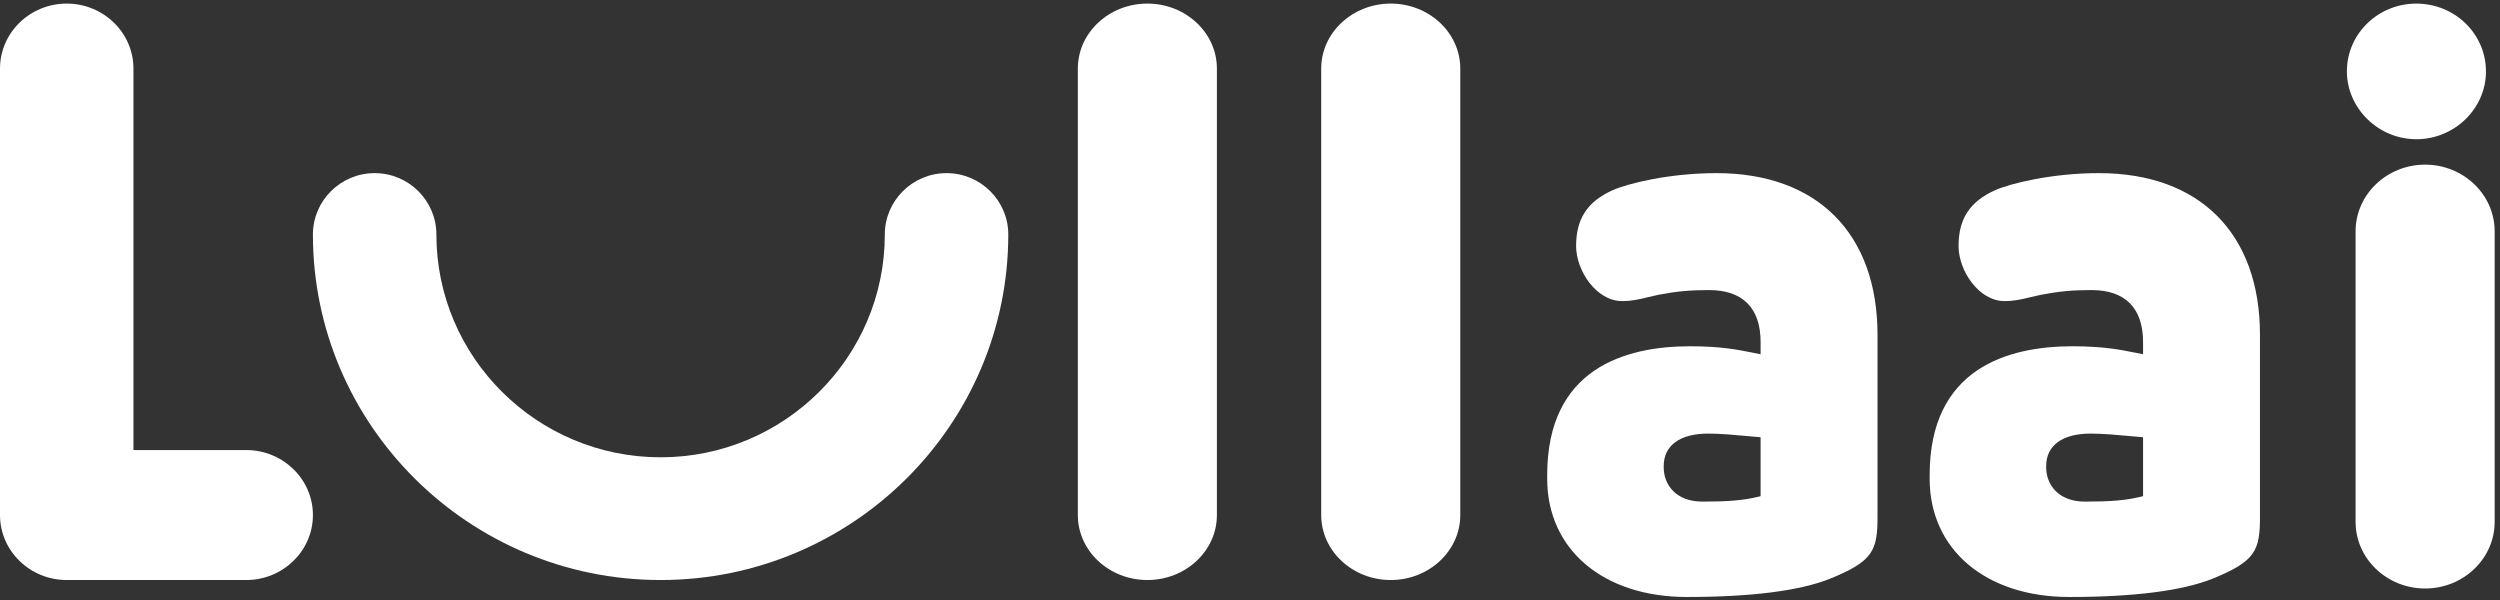 <?xml version="1.0" encoding="UTF-8"?>
<svg width="175px" height="42px" viewBox="0 0 175 42" version="1.1" xmlns="http://www.w3.org/2000/svg" xmlns:xlink="http://www.w3.org/1999/xlink">
    <rect x="0" y="0" width="175" height="42" fill="#333333" stroke="none"/>
    <!-- Generator: sketchtool 60.1 (101010) - https://sketch.com -->
    <title>9968C8C5-D4D7-48E4-9D10-1AF6AB1F6D5D</title>
    <desc>Created with sketchtool.</desc>
    <g id="digitup-2020" stroke="none" stroke-width="1" fill="none" fill-rule="evenodd">
        <g id="Desktop_00" transform="translate(-3, -5621)" fill="#FFFFFF">
            <g id="Group-70" transform="translate(-1582, 5363)">
                <g id="Group-72" transform="translate(1585, 224)">
                    <g id="Group-3" transform="translate(0, 34)">
                        <path d="M165.738,8.362 C166.664,9.254 167.875,9.745 169.149,9.745 L169.208,9.745 C171.821,9.715 173.979,7.619 174.017,5.074 C174.035,3.789 173.538,2.578 172.617,1.665 L172.617,1.665 C171.706,0.762 170.475,0.26 169.152,0.251 C167.863,0.251 166.649,0.734 165.734,1.612 C164.804,2.505 164.288,3.703 164.282,4.984 C164.276,6.233 164.807,7.464 165.738,8.362" id="Fill-1036"></path>
                        <path d="M97.352,0.251 C94.668,0.251 92.485,2.292 92.485,4.8 L92.485,36.053 C92.485,38.561 94.668,40.602 97.352,40.602 C100.036,40.602 102.22,38.561 102.22,36.053 L102.22,4.8 C102.22,2.292 100.036,0.251 97.352,0.251" id="Fill-1038"></path>
                        <path d="M169.758,11.525 C167.074,11.525 164.891,13.619 164.891,16.191 L164.891,36.529 C164.891,39.102 167.074,41.195 169.758,41.195 C172.442,41.195 174.626,39.102 174.626,36.529 L174.626,16.191 C174.626,13.619 172.442,11.525 169.758,11.525" id="Fill-1040"></path>
                        <path d="M85.183,4.8 C85.183,2.292 82.999,0.251 80.315,0.251 C77.631,0.251 75.448,2.292 75.448,4.8 L75.448,36.053 C75.448,38.561 77.631,40.602 80.315,40.602 C82.999,40.602 85.183,38.561 85.183,36.053 L85.183,4.8 Z" id="Fill-1042"></path>
                        <path d="M66.259,12.119 C63.876,12.119 61.937,14.046 61.937,16.414 C61.937,25.014 54.897,32.011 46.243,32.011 C37.589,32.011 30.547,25.014 30.547,16.414 C30.547,14.046 28.609,12.119 26.226,12.119 C23.843,12.119 21.904,14.046 21.904,16.414 C21.904,29.751 32.823,40.602 46.243,40.602 C59.662,40.602 70.58,29.751 70.58,16.414 C70.58,14.046 68.642,12.119 66.259,12.119" id="Fill-1044"></path>
                        <path d="M4.67,0.251 C2.095,0.251 0,2.292 0,4.8 L0,36.053 C0,38.561 2.095,40.602 4.67,40.602 L17.234,40.602 C19.809,40.602 21.904,38.561 21.904,36.053 C21.904,33.545 19.809,31.504 17.234,31.504 L9.341,31.504 L9.341,4.8 C9.341,2.292 7.246,0.251 4.67,0.251" id="Fill-1046"></path>
                        <path d="M116.459,32.628 C116.459,31.18 117.596,30.351 119.576,30.351 C120.432,30.351 121.478,30.448 122.403,30.533 L123.242,30.609 L123.242,34.732 L123.044,34.78 C122.038,35.023 120.988,35.113 119.171,35.113 C117.298,35.113 116.459,33.91 116.459,32.717 L116.459,32.628 Z M118.074,41.789 C122.611,41.789 125.992,41.356 128.121,40.503 C131.101,39.286 131.426,38.553 131.426,36.184 L131.426,23.442 C131.426,16.352 127.212,12.119 120.154,12.119 C116.821,12.119 113.929,12.851 112.888,13.312 C111.118,14.108 110.327,15.313 110.327,17.219 C110.327,18.966 111.76,21.075 113.538,21.075 C114.233,21.075 114.707,20.96 115.306,20.815 C115.545,20.757 115.799,20.695 116.088,20.636 C117.37,20.391 118.297,20.305 119.634,20.305 C121.994,20.305 123.242,21.564 123.242,23.946 L123.242,24.798 L122.773,24.704 C121.635,24.475 120.457,24.239 118.305,24.239 C113.742,24.239 108.304,25.802 108.304,33.25 L108.304,33.517 C108.304,38.465 112.23,41.789 118.074,41.789 L118.074,41.789 Z" id="Fill-1048"></path>
                        <path d="M143.232,32.628 C143.232,31.18 144.367,30.351 146.348,30.351 C147.203,30.351 148.251,30.448 149.175,30.533 L150.014,30.609 L150.014,34.732 L149.817,34.78 C148.81,35.023 147.76,35.113 145.944,35.113 C144.071,35.113 143.232,33.91 143.232,32.717 L143.232,32.628 Z M144.845,41.789 C149.384,41.789 152.764,41.356 154.894,40.503 C157.873,39.286 158.198,38.553 158.198,36.184 L158.198,23.442 C158.198,16.352 153.984,12.119 146.927,12.119 C143.594,12.119 140.701,12.851 139.66,13.312 C137.889,14.108 137.099,15.313 137.099,17.219 C137.099,18.966 138.531,21.075 140.309,21.075 C141.005,21.075 141.479,20.96 142.079,20.815 C142.317,20.757 142.571,20.695 142.86,20.636 C144.143,20.391 145.069,20.305 146.406,20.305 C148.766,20.305 150.014,21.564 150.014,23.946 L150.014,24.798 L149.545,24.704 C148.407,24.475 147.23,24.239 145.077,24.239 C140.515,24.239 135.076,25.802 135.076,33.25 L135.076,33.517 C135.076,38.465 139.002,41.789 144.845,41.789 L144.845,41.789 Z" id="Fill-1050"></path>
                    </g>
                </g>
            </g>
        </g>
    </g>
</svg>